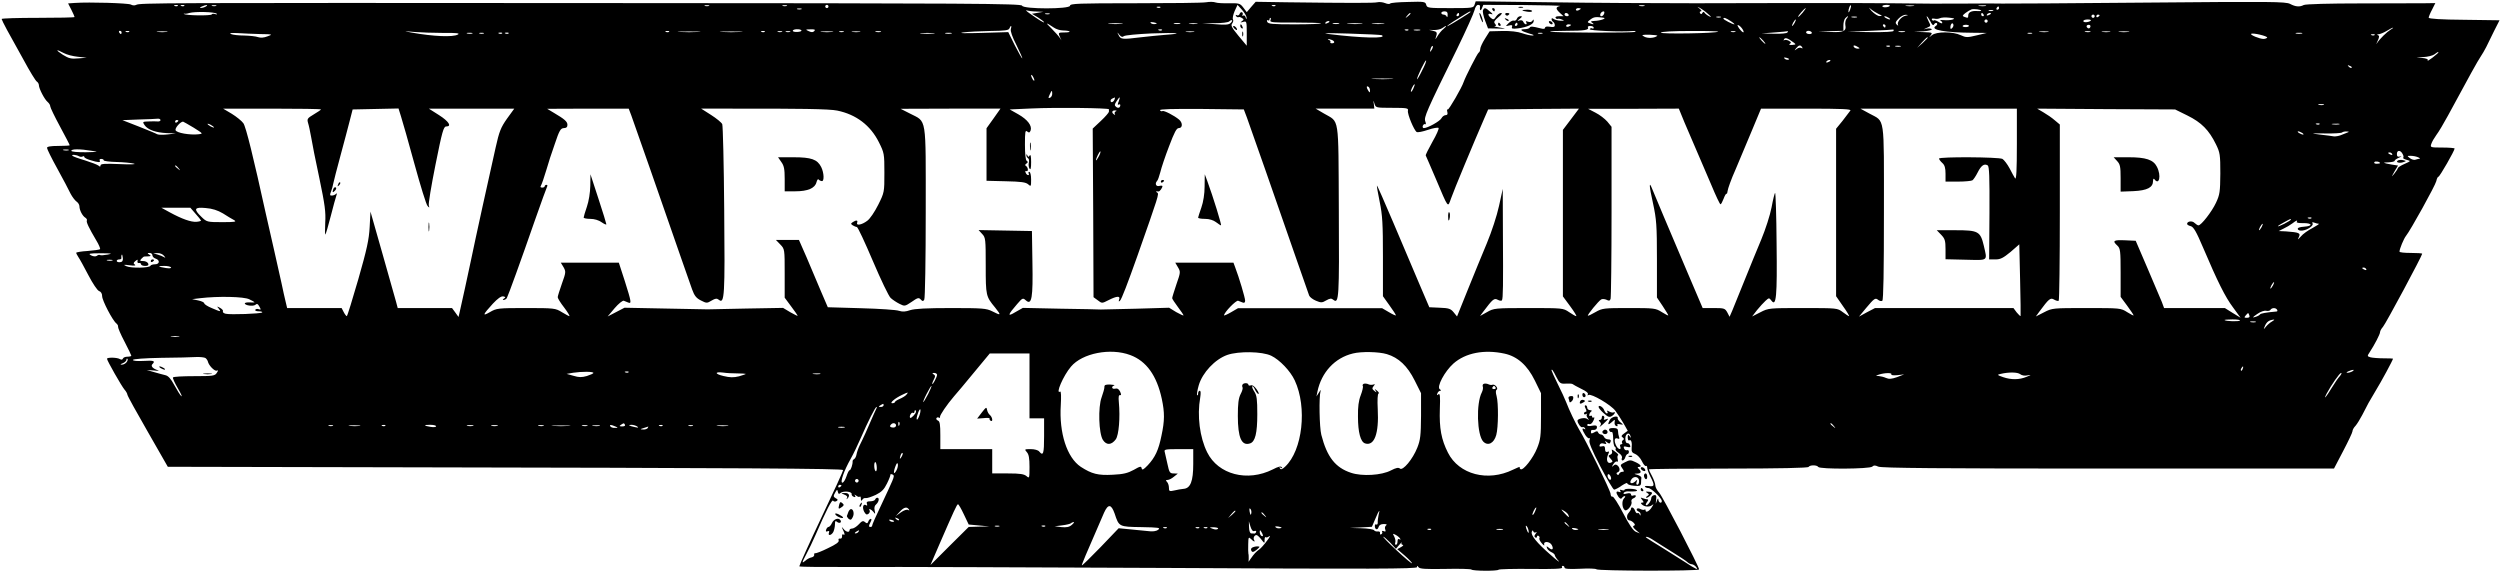 <?xml version="1.0" standalone="no"?>
<!DOCTYPE svg PUBLIC "-//W3C//DTD SVG 20010904//EN"
 "http://www.w3.org/TR/2001/REC-SVG-20010904/DTD/svg10.dtd">
<svg version="1.0" xmlns="http://www.w3.org/2000/svg"
 width="1542pt" height="353pt" viewBox="0 0 1542 353"
 preserveAspectRatio="xMidYMid meet">

<g transform="translate(0,353) scale(0.1,-0.1)"
fill="#000000" stroke="none">
<path d="M463 3512 l-43 -3 20 -39 c11 -22 20 -42 20 -45 0 -3 -101 -5 -225
-5 -124 0 -225 -3 -225 -7 0 -3 15 -34 33 -67 19 -34 65 -117 103 -186 37 -69
74 -129 81 -133 7 -4 13 -15 13 -23 0 -20 35 -88 54 -103 9 -8 16 -19 16 -27
0 -7 27 -63 60 -124 33 -61 60 -113 60 -116 0 -2 -31 -4 -70 -4 -48 0 -70 -4
-70 -12 0 -7 28 -64 63 -127 35 -64 72 -133 82 -155 11 -21 28 -43 38 -50 9
-6 17 -19 17 -29 0 -23 19 -60 37 -70 7 -5 11 -12 9 -16 -6 -9 12 -46 58 -124
16 -26 26 -51 23 -54 -4 -3 -38 -8 -77 -11 -38 -2 -70 -8 -70 -11 0 -4 6 -15
13 -26 8 -11 36 -62 62 -112 27 -52 56 -95 66 -98 12 -4 19 -16 19 -32 0 -26
65 -151 88 -168 7 -6 12 -15 10 -20 -1 -6 16 -47 40 -92 23 -44 42 -84 42 -87
0 -3 -11 -6 -24 -6 -13 0 -26 -5 -28 -12 -3 -7 -9 -8 -18 -3 -17 11 -80 12
-80 2 0 -11 90 -169 108 -190 9 -10 17 -24 18 -32 1 -8 58 -111 126 -229 l123
-215 1365 -3 c2186 -4 2800 -8 2800 -17 0 -8 -52 -121 -135 -296 -67 -141
-135 -292 -135 -298 0 -4 165 -5 368 -4 202 1 1059 -2 1905 -6 1258 -7 1537
-6 1537 5 0 10 2 10 9 0 7 -11 42 -13 164 -11 86 2 159 0 163 -4 9 -9 158 -10
167 -1 3 4 94 6 202 5 136 -2 195 1 190 8 -3 6 -1 11 4 11 6 0 11 -5 11 -11 0
-8 28 -10 95 -7 53 3 98 1 101 -3 6 -11 634 -12 634 -1 0 17 -225 450 -246
473 -13 14 -24 34 -24 45 0 10 -9 36 -20 57 -11 20 -20 39 -20 42 0 3 220 5
489 5 316 0 492 4 496 10 8 13 52 13 60 0 9 -15 318 -13 333 2 9 9 18 9 37 0
19 -9 375 -12 1418 -12 l1393 0 57 109 c31 59 57 114 57 121 0 8 8 23 19 34
10 12 28 41 41 66 35 69 41 80 83 150 34 55 107 190 107 198 0 1 -26 2 -57 2
-32 0 -68 3 -81 6 -21 6 -22 8 -7 30 31 47 65 113 65 125 0 7 8 22 18 33 17
19 242 439 242 451 0 3 -31 5 -70 5 -38 0 -70 3 -70 8 0 17 27 81 40 97 27 33
181 311 187 338 3 15 9 27 13 27 8 0 100 161 100 174 0 3 -34 6 -76 6 -74 0
-75 1 -68 22 4 13 18 37 31 55 14 18 46 72 72 120 129 239 185 340 201 363 10
14 25 41 35 60 9 19 31 64 49 100 l33 65 -218 3 c-141 1 -219 6 -219 13 0 5 9
28 21 50 l20 40 -68 -1 c-37 0 -216 -1 -397 -1 -184 0 -338 -4 -347 -10 -25
-13 -50 -11 -84 7 -27 14 -112 15 -885 8 -470 -4 -871 -7 -890 -6 -19 1 -120
1 -225 0 -225 -1 -175 -1 -465 2 -129 1 -336 2 -460 1 -124 0 -245 0 -270 0
-25 0 -238 0 -475 -1 -236 0 -638 2 -892 6 l-461 6 -7 -21 c-6 -20 -13 -21
-150 -21 -135 0 -143 1 -148 20 -5 20 -12 21 -112 18 -58 -1 -108 -5 -111 -10
-3 -4 -17 -3 -31 3 -15 6 -36 8 -48 5 -20 -5 -165 -5 -560 0 l-190 3 -28 -32
-27 -32 -21 28 c-20 26 -26 28 -88 27 -36 -1 -74 1 -84 5 -10 4 -36 5 -58 1
-23 -4 -220 -6 -440 -6 -348 0 -399 -2 -399 -15 0 -22 -288 -22 -296 0 -5 13
-307 15 -2573 16 -2776 2 -2868 1 -2891 -11 -9 -5 -23 -4 -33 2 -17 9 -257 16
-344 10z m634 -18 c-3 -3 -12 -4 -19 -1 -8 3 -5 6 6 6 11 1 17 -2 13 -5z m40
0 c-3 -3 -12 -4 -19 -1 -8 3 -5 6 6 6 11 1 17 -2 13 -5z m133 -4 c-8 -5 -22
-9 -30 -9 -10 0 -8 3 5 9 27 12 43 12 25 0z m63 3 c-7 -2 -19 -2 -25 0 -7 3
-2 5 12 5 14 0 19 -2 13 -5z m3040 0 c-7 -2 -19 -2 -25 0 -7 3 -2 5 12 5 14 0
19 -2 13 -5z m480 0 c-7 -2 -19 -2 -25 0 -7 3 -2 5 12 5 14 0 19 -2 13 -5z
m257 -3 c0 -5 -4 -10 -10 -10 -5 0 -10 5 -10 10 0 6 5 10 10 10 6 0 10 -4 10
-10z m2579 -69 c-1 -13 -2 -12 -6 2 -2 9 -9 14 -15 11 -6 -4 -8 -2 -4 4 3 6 2
13 -3 16 -5 3 -12 -1 -15 -10 -3 -8 -11 -12 -17 -8 -8 4 -9 3 -5 -5 4 -6 11
-9 15 -7 4 3 13 0 21 -5 13 -8 13 -10 0 -20 -12 -8 -10 -9 8 -4 21 6 22 4 22
-70 l0 -77 -51 61 c-41 50 -49 64 -39 76 6 8 9 19 5 25 -4 7 1 29 10 51 l18
39 29 -32 c15 -17 27 -39 27 -47z m178 73 c-3 -3 -12 -4 -19 -1 -8 3 -5 6 6 6
11 1 17 -2 13 -5z m1262 -1 c-4 -26 3 -35 11 -15 l9 22 248 -1 c136 -1 238 -4
226 -6 -29 -6 -29 -17 -1 -43 l22 -20 -28 0 c-16 0 -25 -4 -21 -10 4 -6 9 -9
13 -6 4 2 16 0 27 -5 16 -6 15 -7 -10 -7 -16 1 -36 6 -42 11 -9 6 -13 6 -13
-1 0 -6 5 -14 10 -17 6 -3 10 -13 10 -21 0 -10 -8 -13 -30 -9 -19 3 -30 1 -30
-6 0 -7 -10 -9 -27 -4 -52 13 -63 14 -68 4 -4 -5 -18 -9 -32 -9 -35 0 -21 -12
30 -27 24 -6 33 -11 21 -12 -12 -1 -41 6 -65 14 -28 10 -73 15 -122 14 l-79
-2 -29 -46 c-16 -25 -29 -54 -29 -63 0 -9 -4 -20 -10 -23 -8 -5 -81 -148 -92
-180 -11 -35 -92 -174 -98 -170 -5 3 -6 -4 -3 -15 4 -14 0 -20 -10 -20 -9 0
-21 -9 -26 -19 -10 -19 -86 -61 -109 -61 -6 0 -9 7 -6 15 4 8 10 12 15 9 5 -3
5 5 0 18 -9 25 6 60 197 448 55 113 103 220 107 238 4 18 13 32 21 32 8 0 13
-3 13 -7z m1014 0 c-7 -2 -21 -2 -30 0 -10 3 -4 5 12 5 17 0 24 -2 18 -5z
m1268 -24 c-5 -13 -10 -19 -10 -12 -1 15 10 45 15 40 3 -2 0 -15 -5 -28z m245
24 c-10 -10 -46 -11 -46 -1 0 4 12 8 27 8 14 0 23 -3 19 -7z m147 0 c-13 -2
-33 -2 -45 0 -13 2 -3 4 22 4 25 0 35 -2 23 -4z m445 0 c-10 -2 -28 -2 -40 0
-13 2 -5 4 17 4 22 1 32 -1 23 -4z m-5091 -9 c-3 -3 -12 -4 -19 -1 -8 3 -5 6
6 6 11 1 17 -2 13 -5z m3378 -40 c21 -18 23 -22 8 -15 -12 6 -25 16 -29 22 -5
8 -9 8 -14 -1 -5 -9 -9 -9 -14 -1 -4 6 -2 11 5 11 7 0 4 7 -7 16 -19 15 -19
15 1 5 11 -6 34 -22 50 -37z m1053 -1 c23 -10 24 -11 6 -12 -11 -1 -33 14 -50
31 -18 21 -21 26 -6 13 13 -11 36 -25 50 -32z m742 37 c0 -5 -5 -10 -11 -10
-5 0 -7 5 -4 10 3 6 8 10 11 10 2 0 4 -4 4 -10z m-7387 -7 c-7 -2 -19 -2 -25
0 -7 3 -2 5 12 5 14 0 19 -2 13 -5z m4807 3 c0 -2 -7 -6 -15 -10 -8 -3 -15 -1
-15 4 0 6 7 10 15 10 8 0 15 -2 15 -4z m1368 -25 c-13 -15 -25 -27 -27 -25 -4
4 39 54 47 54 2 0 -7 -13 -20 -29z m1102 13 c0 -3 -13 -3 -28 -2 -33 2 -52 -8
-52 -28 0 -16 -2 -16 -24 -8 -14 5 -12 9 7 24 12 9 29 19 37 22 15 5 60 -1 60
-8z m-5827 -5 l42 -2 -35 -6 -35 -6 38 -23 c20 -13 37 -26 37 -29 0 -6 -31 13
-90 55 -19 13 -27 22 -17 18 10 -3 37 -7 60 -7z m5900 4 c-7 -2 -19 -2 -25 0
-7 3 -2 5 12 5 14 0 19 -2 13 -5z m-10956 -18 c4 -4 0 -5 -9 -2 -10 3 -20 3
-22 -2 -6 -9 -164 -7 -171 3 -3 3 -2 4 1 2 3 -2 17 -1 32 4 35 10 159 7 169
-5z m7592 -7 c0 -13 -3 -17 -6 -10 -2 6 -11 12 -19 12 -8 0 -14 5 -14 10 0 6
9 10 20 10 14 0 20 -6 19 -22z m141 18 c0 -3 -109 -71 -135 -84 -29 -15 12 16
67 49 64 40 68 42 68 35z m824 -11 c-6 -16 -24 -21 -24 -7 0 11 11 22 21 22 5
0 6 -7 3 -15z m-3421 -2 c-7 -2 -19 -2 -25 0 -7 3 -2 5 12 5 14 0 19 -2 13 -5z
m2227 3 c0 -2 -8 -10 -17 -17 -16 -13 -17 -12 -4 4 13 16 21 21 21 13z m300
-6 c0 -5 -5 -10 -11 -10 -5 0 -7 5 -4 10 3 6 8 10 11 10 2 0 4 -4 4 -10z m675
0 c3 -5 -1 -10 -9 -10 -9 0 -16 5 -16 10 0 6 4 10 9 10 6 0 13 -4 16 -10z
m2560 0 c3 -5 1 -10 -4 -10 -6 0 -11 5 -11 10 0 6 2 10 4 10 3 0 8 -4 11 -10z
m45 6 c0 -2 -7 -7 -16 -10 -8 -3 -12 -2 -9 4 6 10 25 14 25 6z m-527 -13 c-26
-5 -55 -41 -46 -57 3 -6 0 -5 -7 1 -11 11 -10 17 10 38 13 14 33 24 44 24 19
-2 19 -2 -1 -6z m1167 -3 c0 -5 -4 -10 -10 -10 -5 0 -10 5 -10 10 0 6 5 10 10
10 6 0 10 -4 10 -10z m30 6 c0 -3 -4 -8 -10 -11 -5 -3 -10 -1 -10 4 0 6 5 11
10 11 6 0 10 -2 10 -4z m-3060 -15 c24 -4 -20 -19 -55 -20 -23 -1 -27 -4 -15
-11 17 -11 9 -13 -15 -3 -16 5 -15 8 5 23 21 16 32 17 80 11z m723 2 c-7 -2
-19 -2 -25 0 -7 3 -2 5 12 5 14 0 19 -2 13 -5z m777 -8 c-7 -8 -10 -26 -8 -40
8 -37 -12 -46 -94 -42 l-73 3 78 2 77 2 0 33 c0 18 5 38 12 45 17 17 23 15 8
-3z m63 8 c-7 -2 -21 -2 -30 0 -10 3 -4 5 12 5 17 0 24 -2 18 -5z m197 -3 c8
-5 11 -10 5 -10 -5 0 -17 5 -25 10 -8 5 -10 10 -5 10 6 0 17 -5 25 -10z m256
-21 c12 -24 18 -29 24 -18 5 7 12 10 17 6 4 -5 1 -12 -7 -17 -39 -24 56 -41
230 -42 l85 -1 -63 -15 c-57 -14 -66 -14 -98 1 -48 23 -151 23 -178 0 -20 -17
-20 -17 -7 0 12 16 9 17 -45 19 l-59 2 58 3 c32 2 55 8 52 13 -3 4 -15 6 -28
4 l-22 -5 23 11 c22 9 22 11 7 40 -8 16 -13 30 -11 30 3 0 13 -14 22 -31z
m139 11 c-11 -4 -36 -6 -55 -4 -19 2 -29 1 -22 -2 6 -3 12 -10 12 -15 0 -5
-10 -3 -23 6 -13 8 -26 13 -29 9 -3 -3 -9 -1 -12 5 -4 6 2 8 15 6 12 -3 28 -1
35 3 8 4 33 6 56 3 32 -3 38 -6 23 -11z m-4209 -5 c-5 -13 16 -15 150 -14 86
0 159 -2 162 -5 3 -3 -69 -6 -160 -6 -141 0 -167 2 -172 16 -3 8 -2 12 4 9 6
-3 10 -1 10 4 0 6 3 11 6 11 3 0 4 -7 0 -15z m2839 -5 c17 -11 26 -20 22 -20
-11 0 -67 29 -67 35 0 10 16 4 45 -15z m-3086 -13 c-10 -10 -35 -11 -94 -6
l-80 6 78 0 c45 0 83 5 89 11 7 7 14 9 17 7 3 -3 -2 -11 -10 -18z m3481 3 c-6
-11 -13 -20 -16 -20 -2 0 0 9 6 20 6 11 13 20 16 20 2 0 0 -9 -6 -20z m1190
10 c0 -5 -4 -10 -10 -10 -5 0 -10 5 -10 10 0 6 5 10 10 10 6 0 10 -4 10 -10z
m636 3 c-11 -11 -46 -14 -46 -3 0 6 12 10 27 10 14 0 23 -3 19 -7z m-5770 -21
c-10 -2 -22 0 -28 6 -6 6 0 7 19 4 21 -5 23 -7 9 -10z m1074 14 c0 -2 -7 -7
-16 -10 -8 -3 -12 -2 -9 4 6 10 25 14 25 6z m-1700 -36 c14 -10 40 -18 59 -18
46 -1 53 -12 8 -12 -41 0 -42 -1 -27 -33 10 -21 10 -21 -2 -2 -7 11 -31 38
-53 60 -39 38 -36 39 15 5z m418 23 c-21 -2 -55 -2 -75 0 -21 2 -4 4 37 4 41
0 58 -2 38 -4z m360 0 c-10 -2 -26 -2 -35 0 -10 3 -2 5 17 5 19 0 27 -2 18 -5z
m105 0 c-13 -2 -33 -2 -45 0 -13 2 -3 4 22 4 25 0 35 -2 23 -4z m875 0 c-10
-2 -26 -2 -35 0 -10 3 -2 5 17 5 19 0 27 -2 18 -5z m140 0 c-21 -2 -57 -2 -80
0 -24 2 -7 4 37 4 44 0 63 -2 43 -4z m135 0 c-18 -2 -48 -2 -65 0 -18 2 -4 4
32 4 36 0 50 -2 33 -4z m3508 -26 c-8 -8 -11 -7 -11 4 0 20 13 34 18 19 3 -7
-1 -17 -7 -23z m-2351 19 c0 -2 -7 -6 -15 -10 -8 -3 -15 -1 -15 4 0 6 7 10 15
10 8 0 15 -2 15 -4z m1058 -26 c17 -29 0 -24 -21 5 -11 16 -13 23 -5 20 8 -3
19 -14 26 -25z m882 20 c0 -5 -2 -10 -4 -10 -3 0 -8 5 -11 10 -3 6 -1 10 4 10
6 0 11 -4 11 -10z m514 -1 c-2 -4 -13 -7 -24 -6 -10 1 -17 4 -14 8 2 4 13 7
24 6 10 -1 17 -4 14 -8z m749 -6 c-3 -7 -9 -10 -14 -7 -14 8 -11 21 5 21 8 0
12 -6 9 -14z m-6658 -12 c-4 -13 9 -49 35 -100 22 -45 38 -81 35 -81 -3 0 -23
37 -46 81 l-40 81 -167 -5 c-101 -3 -145 -2 -112 3 30 4 106 8 168 9 90 1 114
4 118 16 9 22 16 18 9 -4z m2669 1 c-12 -9 -29 -30 -39 -47 -9 -16 -13 -21
-10 -10 12 36 10 39 -20 46 -28 6 -27 6 6 4 19 -1 44 4 54 11 27 20 34 17 9
-4z m926 7 c0 -5 -4 -8 -9 -4 -5 3 -12 1 -16 -5 -5 -9 202 -18 269 -11 11 1
17 -2 13 -5 -8 -8 -518 -6 -526 1 -2 3 43 5 102 5 108 0 141 5 131 21 -3 5 4
9 15 9 12 0 21 -5 21 -11z m4915 -12 c-24 -15 -66 -56 -83 -82 -7 -11 -6 -6 3
12 11 24 12 33 2 36 -7 3 -5 6 5 6 10 1 32 10 50 21 18 11 35 20 38 19 3 0 -4
-6 -15 -12z m-9802 -4 c3 -5 -8 -9 -24 -10 -16 -1 -29 2 -29 7 0 12 47 13 53
3z m79 -5 c-8 -8 -17 -8 -34 0 -22 10 -21 11 12 11 26 1 31 -2 22 -11z m2145
6 c-3 -3 -12 -4 -19 -1 -8 3 -5 6 6 6 11 1 17 -2 13 -5z m1520 0 c-3 -3 -12
-4 -19 -1 -8 3 -5 6 6 6 11 1 17 -2 13 -5z m71 -1 c-10 -2 -26 -2 -35 0 -10 3
-2 5 17 5 19 0 27 -2 18 -5z m2922 -3 c0 -6 -53 -9 -142 -8 l-143 2 140 6 c77
3 141 7 143 8 1 1 2 -2 2 -8z m-10930 -10 c0 -5 -2 -10 -4 -10 -3 0 -8 5 -11
10 -3 6 -1 10 4 10 6 0 11 -4 11 -10z m47 4 c-3 -3 -12 -4 -19 -1 -8 3 -5 6 6
6 11 1 17 -2 13 -5z m231 -1 c-16 -2 -40 -2 -55 0 -16 2 -3 4 27 4 30 0 43 -2
28 -4z m1706 -6 c83 1 105 -2 90 -10 -30 -17 -151 -12 -284 12 -55 10 -54 10
15 4 39 -3 119 -6 179 -6z m1393 7 c-3 -3 -12 -4 -19 -1 -8 3 -5 6 6 6 11 1
17 -2 13 -5z m181 -1 c-32 -2 -84 -2 -115 0 -32 2 -6 3 57 3 63 0 89 -1 58 -3z
m260 0 c-32 -2 -84 -2 -115 0 -32 2 -6 3 57 3 63 0 89 -1 58 -3z m149 1 c-3
-3 -12 -4 -19 -1 -8 3 -5 6 6 6 11 1 17 -2 13 -5z m106 -1 c-7 -2 -19 -2 -25
0 -7 3 -2 5 12 5 14 0 19 -2 13 -5z m50 0 c-7 -2 -19 -2 -25 0 -7 3 -2 5 12 5
14 0 19 -2 13 -5z m260 0 c-18 -2 -48 -2 -65 0 -18 2 -4 4 32 4 36 0 50 -2 33
-4z m70 0 c-7 -2 -19 -2 -25 0 -7 3 -2 5 12 5 14 0 19 -2 13 -5z m100 0 c-13
-2 -33 -2 -45 0 -13 2 -3 4 22 4 25 0 35 -2 23 -4z m130 0 c-7 -2 -21 -2 -30
0 -10 3 -4 5 12 5 17 0 24 -2 18 -5z m1930 0 c-13 -2 -33 -2 -45 0 -13 2 -3 4
22 4 25 0 35 -2 23 -4z m3235 2 c-10 -11 -360 -16 -354 -6 4 6 76 10 183 10
97 1 174 -2 171 -4z m105 -2 c-7 -2 -19 -2 -25 0 -7 3 -2 5 12 5 14 0 19 -2
13 -5z m322 -3 c-3 -6 -40 -9 -83 -8 l-77 2 80 6 c44 3 81 7 83 8 2 1 0 -2 -3
-8z m150 0 c3 -5 -3 -10 -14 -10 -12 0 -21 5 -21 10 0 6 6 10 14 10 8 0 18 -4
21 -10z m573 3 c-10 -2 -26 -2 -35 0 -10 3 -2 5 17 5 19 0 27 -2 18 -5z m885
0 c-13 -2 -35 -2 -50 0 -16 2 -5 4 22 4 28 0 40 -2 28 -4z m260 0 c-7 -2 -21
-2 -30 0 -10 3 -4 5 12 5 17 0 24 -2 18 -5z m120 0 c-13 -2 -33 -2 -45 0 -13
2 -3 4 22 4 25 0 35 -2 23 -4z m115 0 c-16 -2 -40 -2 -55 0 -16 2 -3 4 27 4
30 0 43 -2 28 -4z m-11523 -13 c78 -1 79 -2 45 -14 -22 -9 -43 -10 -58 -5 -13
5 -51 9 -85 10 -34 0 -71 4 -82 9 -13 6 0 8 40 6 33 -2 96 -5 140 -6z m1308 3
c-7 -2 -21 -2 -30 0 -10 3 -4 5 12 5 17 0 24 -2 18 -5z m70 0 c-7 -2 -19 -2
-25 0 -7 3 -2 5 12 5 14 0 19 -2 13 -5z m114 1 c-3 -3 -12 -4 -19 -1 -8 3 -5
6 6 6 11 1 17 -2 13 -5z m40 0 c-3 -3 -12 -4 -19 -1 -8 3 -5 6 6 6 11 1 17 -2
13 -5z m2621 -1 c-21 -2 -55 -2 -75 0 -21 2 -4 4 37 4 41 0 58 -2 38 -4z m110
0 c-10 -2 -26 -2 -35 0 -10 3 -2 5 17 5 19 0 27 -2 18 -5z m1064 -16 c7 6 85
13 172 17 160 6 209 0 80 -9 -38 -3 -105 -10 -149 -15 -113 -14 -123 -13 -135
13 -11 21 -10 21 4 3 11 -14 19 -16 28 -9z m1591 6 c37 -22 -126 -18 -326 7
-51 6 -15 7 123 3 107 -3 199 -8 203 -10z m990 10 c-7 -2 -19 -2 -25 0 -7 3
-2 5 12 5 14 0 19 -2 13 -5z m3020 0 c-7 -2 -19 -2 -25 0 -7 3 -2 5 12 5 14 0
19 -2 13 -5z m1451 -25 c-3 -4 -13 -8 -23 -8 -24 0 -83 25 -76 31 8 9 104 -14
99 -23z m214 25 c-10 -2 -26 -2 -35 0 -10 3 -2 5 17 5 19 0 27 -2 18 -5z
m-3976 -14 c-16 -14 -58 -17 -80 -5 -20 11 -17 12 32 12 30 -1 52 -4 48 -7z
m4425 5 c-3 -3 -12 -4 -19 -1 -8 3 -5 6 6 6 11 1 17 -2 13 -5z m-3772 -34 c10
-11 16 -20 13 -20 -3 0 -13 9 -23 20 -10 11 -16 20 -13 20 3 0 13 -9 23 -20z
m188 -12 c16 -12 15 -13 -9 -15 -17 -1 -22 2 -14 7 10 6 8 10 -7 19 -11 5 -24
7 -28 3 -5 -4 -5 -1 -1 6 7 12 22 8 59 -20z m827 29 c0 -2 -15 -16 -32 -33
l-33 -29 29 33 c28 30 36 37 36 29z m-3676 -13 c20 -8 21 -21 1 -21 -8 0 -12
4 -9 8 2 4 -2 10 -8 12 -7 3 -10 6 -6 6 3 1 13 -2 22 -5z m617 -61 c-12 -20
-14 -14 -5 12 4 9 9 14 11 11 3 -2 0 -13 -6 -23z m2285 15 c4 -7 3 -8 -5 -4
-6 4 -20 2 -29 -6 -15 -12 -16 -11 -3 5 16 20 27 22 37 5z m344 2 c13 -8 13
-10 -2 -10 -9 0 -20 5 -23 10 -8 13 5 13 25 0z m197 4 c-3 -3 -12 -4 -19 -1
-8 3 -5 6 6 6 11 1 17 -2 13 -5z m66 -1 c-7 -2 -21 -2 -30 0 -10 3 -4 5 12 5
17 0 24 -2 18 -5z m-11330 -40 c18 -10 57 -20 87 -23 l55 -6 -52 -4 c-43 -4
-58 -1 -95 22 -48 31 -45 38 5 11z m14647 3 c0 -2 -17 -16 -37 -32 -20 -15
-33 -23 -29 -16 4 7 -8 12 -36 15 -43 4 -43 4 8 5 27 1 59 9 70 17 20 15 24
17 24 11z m-4009 -44 c-7 -2 -18 1 -23 6 -8 8 -4 9 13 5 13 -4 18 -8 10 -11z
m-2260 -68 c-16 -33 -30 -56 -31 -53 -1 13 51 121 56 116 3 -3 -8 -31 -25 -63z
m2519 62 c0 -2 -7 -7 -16 -10 -8 -3 -12 -2 -9 4 6 10 25 14 25 6z m3215 -44
c-3 -3 -11 0 -18 7 -9 10 -8 11 6 5 10 -3 15 -9 12 -12z m-8125 -77 c0 -5 -5
-3 -10 5 -5 8 -10 20 -10 25 0 6 5 3 10 -5 5 -8 10 -19 10 -25z m2203 8 c-29
-2 -78 -2 -110 0 -32 2 -8 3 52 3 61 0 87 -1 58 -3z m135 -58 c-6 -14 -13 -23
-15 -21 -5 5 15 46 22 46 3 0 -1 -11 -7 -25z m-268 -13 c0 -15 -2 -15 -10 -2
-13 20 -13 33 0 25 6 -3 10 -14 10 -23z m-1960 -21 c0 -10 -6 -21 -14 -24 -11
-4 -11 -1 -2 19 13 29 16 30 16 5z m384 -36 c-7 -16 -24 -21 -24 -6 0 8 7 13
27 20 1 1 0 -6 -3 -14z m26 -11 c-7 -16 -7 -23 0 -19 6 3 10 2 10 -3 0 -16
-13 -22 -26 -11 -11 9 -10 15 3 35 20 31 25 31 13 -2z m1687 -39 c92 0 101 -2
97 -18 -4 -21 38 -121 54 -131 6 -4 37 2 69 13 32 11 61 16 66 12 4 -4 -13
-43 -38 -86 -24 -43 -43 -81 -41 -84 2 -3 29 -67 61 -141 81 -191 74 -182 95
-124 15 45 144 354 205 494 l24 55 280 3 280 2 -49 -65 -50 -66 0 -513 0 -514
45 -61 c25 -34 42 -61 37 -61 -4 0 -24 11 -44 25 -37 25 -39 25 -250 25 -208
0 -214 -1 -256 -25 l-43 -24 20 27 c58 77 67 85 89 73 11 -6 23 -8 26 -3 7 11
8 92 6 407 l-1 280 -23 -105 c-13 -60 -45 -158 -75 -230 -29 -69 -82 -199
-118 -288 l-66 -164 -21 26 c-18 22 -30 26 -85 28 l-65 3 -62 145 c-34 80
-106 249 -160 377 -54 128 -100 231 -101 229 -2 -2 6 -47 17 -101 17 -82 20
-136 20 -339 l0 -243 40 -56 c22 -30 40 -58 40 -62 0 -3 -19 5 -42 19 l-43 25
-445 0 -444 0 -43 -25 c-24 -14 -43 -22 -43 -19 0 18 75 95 87 90 7 -3 20 -8
28 -11 10 -4 15 0 15 12 0 17 -37 142 -62 207 l-10 27 -180 0 -179 0 17 -29
c16 -27 16 -31 -10 -105 -14 -42 -26 -80 -26 -85 0 -4 16 -29 35 -54 19 -25
35 -49 35 -52 0 -3 -20 6 -45 20 l-44 27 -203 -6 c-112 -3 -210 -5 -218 -5 -8
1 -120 3 -248 5 l-233 5 -46 -26 c-51 -31 -49 -19 11 50 33 38 35 39 54 22 36
-32 44 17 40 234 l-3 194 -164 3 -165 3 22 -24 c21 -22 22 -32 22 -196 0 -185
1 -189 58 -258 39 -49 37 -51 -18 -23 -36 18 -59 20 -253 20 -154 0 -225 -4
-253 -13 -29 -10 -47 -11 -69 -4 -16 6 -122 13 -235 16 l-204 6 -43 100 c-23
55 -63 148 -88 208 l-47 107 -71 0 -71 0 27 -28 c27 -28 27 -29 27 -178 l0
-150 40 -54 c22 -29 40 -55 40 -58 0 -2 -20 8 -45 22 l-45 27 -227 -4 c-126
-3 -232 -5 -238 -5 -5 0 -123 2 -261 5 l-252 5 -52 -27 -52 -27 43 51 c24 28
50 49 57 46 6 -3 19 -8 27 -11 22 -9 19 5 -21 132 l-37 114 -179 0 -179 0 17
-28 c15 -27 15 -32 -10 -101 -14 -40 -26 -78 -26 -84 0 -7 18 -36 40 -64 22
-29 36 -53 32 -53 -4 0 -25 12 -47 25 -39 24 -46 25 -220 25 -173 0 -182 -1
-223 -25 -49 -28 -45 -17 18 52 30 32 51 47 64 45 15 -3 16 -6 5 -13 -9 -6
-10 -9 -2 -9 6 0 15 5 19 11 8 14 88 234 174 482 38 108 72 202 75 207 3 6 1
10 -4 10 -6 0 -11 -4 -11 -8 0 -5 -7 -9 -15 -9 -8 0 -13 3 -11 6 9 18 21 53
37 106 9 33 32 104 51 157 28 84 36 97 56 98 15 0 22 6 22 20 0 20 -17 35 -85
75 l-40 24 252 1 251 0 16 -42 c9 -24 61 -173 117 -333 182 -524 240 -689 258
-740 14 -39 26 -54 54 -68 35 -18 38 -18 66 -1 24 14 32 15 45 5 35 -29 38 25
33 554 -2 281 -8 518 -12 529 -4 10 -36 36 -69 57 l-61 39 155 0 c452 1 637
-2 684 -12 117 -24 205 -91 257 -195 33 -66 34 -71 34 -188 0 -120 0 -122 -38
-198 -22 -44 -51 -87 -68 -99 -33 -25 -70 -32 -62 -11 6 15 -6 17 -27 3 -13
-9 -13 -11 0 -20 8 -5 20 -10 25 -10 6 0 50 -95 99 -210 49 -115 98 -218 110
-228 12 -11 36 -27 54 -36 32 -16 33 -16 75 12 37 26 44 28 56 15 11 -12 15
-13 22 -1 5 7 9 250 9 539 0 604 8 554 -98 609 l-57 29 308 1 308 0 -43 -61
-43 -60 0 -162 0 -162 120 -3 c93 -2 123 -6 137 -19 17 -15 18 -14 18 30 0 27
-5 47 -11 47 -5 0 -7 -4 -4 -10 3 -5 2 -10 -3 -10 -6 0 -13 7 -16 16 -3 8 -2
12 4 9 6 -3 10 1 10 9 0 8 -5 18 -11 22 -8 4 -7 9 2 15 10 7 11 11 2 17 -7 4
-11 41 -11 100 0 79 2 91 14 81 11 -9 15 -8 21 6 10 29 -18 67 -76 100 l-53
30 134 6 c152 7 478 3 478 -5 0 -3 0 -10 0 -15 0 -5 -22 -31 -50 -57 l-50 -47
3 -520 2 -520 26 -19 c26 -20 26 -20 67 1 51 26 74 27 65 4 -4 -13 -3 -15 5
-8 10 9 47 106 107 275 132 375 135 384 123 392 -12 7 -9 9 8 7 7 -1 24 22 24
33 0 3 -9 4 -20 1 -20 -5 -28 15 -13 31 5 4 13 29 20 54 6 26 30 98 54 160 33
87 46 112 60 112 24 0 25 32 2 52 -31 26 -94 58 -103 53 -5 -3 -11 -1 -15 5
-4 7 77 9 255 8 l262 -3 19 -50 c21 -58 185 -525 299 -855 43 -124 81 -233 85
-243 4 -10 23 -24 42 -32 31 -13 38 -13 63 2 23 13 32 14 44 4 35 -29 37 13
34 553 -3 594 5 539 -92 596 l-51 30 181 0 181 0 -3 28 c-4 26 -3 26 4 2 8
-25 10 -25 109 -25z m5746 18 c-7 -2 -21 -2 -30 0 -10 3 -4 5 12 5 17 0 24 -2
18 -5z m-12353 -28 c0 -2 -20 -16 -44 -30 -40 -24 -43 -28 -36 -53 5 -15 13
-54 19 -87 5 -33 28 -148 51 -255 34 -163 40 -208 36 -273 -2 -44 -2 -76 1
-73 3 3 18 54 33 113 15 59 31 117 35 128 4 11 3 16 -2 10 -4 -5 -16 -11 -25
-11 -14 -1 -15 3 -6 25 5 14 12 37 14 51 3 14 22 90 44 170 22 80 47 177 57
215 l18 70 142 3 141 3 15 -48 c9 -27 46 -158 83 -293 37 -135 73 -252 81
-260 12 -13 13 -13 8 2 -4 9 15 122 41 252 41 205 50 236 66 236 36 0 17 31
-44 70 l-63 40 263 0 264 0 -45 -62 c-38 -54 -48 -79 -70 -178 -33 -145 -131
-591 -151 -690 -16 -76 -61 -284 -72 -330 l-6 -25 -20 28 -20 27 -167 0 -168
0 -10 38 c-6 20 -44 154 -84 297 l-74 260 -5 -95 c-4 -77 -17 -137 -70 -322
-36 -125 -68 -228 -71 -228 -3 0 -12 11 -19 25 l-13 25 -168 0 -168 0 -9 38
c-5 20 -17 73 -26 117 -10 44 -30 136 -46 205 -16 69 -38 168 -50 220 -77 350
-123 538 -139 560 -10 14 -42 40 -71 58 l-54 32 302 0 c166 0 302 -2 302 -5z
m8409 -78 c19 -45 53 -125 76 -177 23 -52 63 -148 91 -212 27 -65 52 -118 56
-118 4 0 12 16 19 34 7 19 15 33 18 31 3 -2 6 7 7 18 1 12 22 72 49 132 26 61
72 170 102 243 l55 132 280 0 c223 0 279 -3 271 -12 -5 -7 -27 -35 -48 -63
l-40 -49 0 -517 0 -516 43 -62 c24 -33 40 -61 37 -61 -3 0 -21 11 -39 25 -33
25 -34 25 -245 25 -208 0 -213 0 -263 -26 l-51 -26 30 39 c17 21 41 47 53 58
21 19 22 19 36 1 30 -41 36 25 32 351 -1 172 -6 313 -9 313 -3 0 -13 -40 -22
-89 -9 -48 -38 -137 -63 -197 -25 -60 -72 -174 -104 -254 -32 -80 -66 -163
-75 -185 l-17 -39 -14 27 c-14 25 -19 27 -83 27 l-69 0 -93 218 c-111 261
-207 488 -220 521 -19 48 -17 13 7 -94 21 -98 24 -135 24 -345 l0 -235 35 -52
c19 -29 35 -55 35 -58 0 -3 -18 6 -40 20 -38 24 -46 25 -202 25 -156 0 -165
-1 -207 -25 -24 -14 -45 -24 -47 -22 -5 4 66 91 82 100 7 4 22 3 33 -2 15 -8
20 -7 25 5 3 9 6 251 6 539 l0 523 -26 32 c-15 17 -47 42 -73 55 l-46 24 280
0 280 1 34 -83z m2051 -139 c0 -156 -3 -218 -11 -208 -5 8 -21 36 -34 62 -14
26 -34 52 -44 58 -24 12 -391 14 -391 2 0 -5 9 -17 20 -27 15 -13 20 -31 20
-67 l0 -48 78 0 c42 0 82 4 88 8 6 4 21 26 32 48 22 44 41 57 62 44 10 -6 12
-69 11 -294 l-2 -286 39 0 c31 0 48 9 93 46 l54 47 5 -219 c3 -120 4 -221 3
-223 -2 -2 -12 8 -24 22 l-20 27 -427 0 -427 0 -50 -26 -49 -27 43 52 c52 62
58 66 76 51 8 -6 19 -9 25 -5 7 4 10 181 10 544 0 612 8 557 -90 611 l-55 30
483 0 482 0 0 -222z m1053 179 c85 -42 132 -89 175 -177 25 -51 27 -64 27
-180 -1 -113 -3 -130 -27 -181 -25 -54 -91 -139 -108 -139 -5 0 -15 7 -24 15
-14 15 -46 11 -46 -6 0 -5 10 -11 23 -14 17 -5 34 -34 76 -133 89 -209 136
-304 185 -369 l46 -63 -49 30 -48 30 -187 0 -188 0 -14 38 c-8 20 -48 114 -88
207 l-73 170 -66 3 c-71 3 -80 -3 -47 -33 18 -17 20 -31 20 -167 l0 -149 40
-54 c22 -30 40 -57 40 -60 0 -3 -18 6 -40 20 -39 25 -43 25 -250 25 -207 0
-212 0 -262 -26 l-51 -26 21 29 c60 81 69 89 92 75 12 -7 25 -10 28 -7 4 4 7
250 7 547 l0 540 -31 26 c-17 15 -49 37 -70 49 l-39 23 426 -3 425 -2 77 -38z
m-6611 26 c-6 -2 -9 -10 -6 -15 4 -7 2 -8 -4 -4 -18 11 -14 26 6 25 10 0 12
-3 4 -6z m-5892 -54 c0 -5 -8 -9 -17 -8 -10 1 -35 1 -57 0 -37 -1 -38 -2 -24
-23 19 -28 69 -46 138 -49 l55 -2 -50 -6 c-27 -3 -57 -3 -65 1 -8 5 -60 26
-115 48 l-100 39 100 4 c55 1 108 4 118 5 9 1 17 -3 17 -9z m110 -3 c0 -3 -4
-8 -10 -11 -5 -3 -10 -1 -10 4 0 6 5 11 10 11 6 0 10 -2 10 -4z m94 -43 c59
-37 60 -38 31 -41 -53 -6 -136 8 -142 25 -5 13 29 52 46 53 2 0 31 -17 65 -37z
m126 1 c0 -2 -9 0 -20 6 -11 6 -20 13 -20 16 0 2 9 0 20 -6 11 -6 20 -13 20
-16z m12987 20 c-3 -3 -12 -4 -19 -1 -8 3 -5 6 6 6 11 1 17 -2 13 -5z m121 -1
c-10 -2 -28 -2 -40 0 -13 2 -5 4 17 4 22 1 32 -1 23 -4z m-228 -53 c8 -5 11
-10 5 -10 -5 0 -17 5 -25 10 -8 5 -10 10 -5 10 6 0 17 -5 25 -10z m280 3 c-8
-3 -26 -10 -40 -16 -14 -6 -34 -9 -45 -8 -11 2 -49 7 -85 11 -62 8 -61 8 32 7
53 -1 100 2 104 6 4 4 17 7 28 6 15 0 17 -2 6 -6z m-14057 -110 c-7 -2 -21 -2
-30 0 -10 3 -4 5 12 5 17 0 24 -2 18 -5z m142 -3 c46 -7 43 -7 -37 -9 -53 0
-88 3 -88 9 0 12 53 12 125 0z m6211 -37 c-8 -15 -15 -25 -16 -21 0 12 23 58
27 54 3 -2 -2 -17 -11 -33z m8043 18 c6 -10 8 -21 4 -24 -3 -3 7 -9 22 -13 26
-7 26 -7 -14 -25 -23 -10 -41 -22 -41 -26 0 -4 -10 -19 -21 -33 -20 -24 -20
-24 0 12 l22 37 -38 6 c-57 10 -62 13 -20 14 20 1 37 5 37 9 0 5 12 13 28 20
15 6 18 9 7 7 -16 -4 -21 0 -21 15 0 25 22 26 35 1z m-64 -1 c3 -6 -1 -7 -9
-4 -18 7 -21 14 -7 14 6 0 13 -4 16 -10z m-14267 -14 c6 -4 17 -4 22 -1 6 3
10 2 10 -3 0 -5 17 -14 39 -20 47 -15 64 -15 56 -2 -3 6 1 10 9 10 9 0 16 -4
16 -9 0 -4 35 -9 79 -10 43 -1 91 -6 107 -10 17 -5 -21 -6 -88 -3 -91 4 -118
2 -118 -8 0 -9 -3 -10 -13 -1 -8 6 -45 20 -83 32 -38 11 -73 24 -77 28 -10 10
24 7 41 -3z m14427 -6 c11 -5 15 -9 8 -9 -6 -1 -17 -3 -25 -6 -7 -3 -22 1 -33
9 -19 15 -19 15 5 15 14 0 34 -4 45 -9z m-235 -36 c0 -2 -9 -4 -21 -4 -11 0
-18 4 -14 10 5 8 35 3 35 -6z m-13579 -31 c13 -16 12 -17 -3 -4 -10 7 -18 15
-18 17 0 8 8 3 21 -13z m105 -281 c18 -20 33 -39 34 -42 0 -3 -13 -7 -29 -8
-33 -2 -88 17 -165 59 l-51 28 90 0 89 0 32 -37z m169 2 c25 -16 56 -35 68
-41 19 -11 8 -13 -73 -13 -92 0 -95 1 -127 32 -51 49 -45 62 26 55 40 -3 74
-14 106 -33z m12882 -30 c-3 -3 -12 -4 -19 -1 -8 3 -5 6 6 6 11 1 17 -2 13 -5z
m-127 -9 c0 -2 -18 -14 -40 -25 -22 -11 -40 -18 -40 -15 0 2 17 13 38 24 42
23 42 23 42 16z m36 -14 c-3 -4 15 -8 39 -7 57 1 64 -18 7 -22 -28 -2 -42 -7
-39 -15 2 -7 15 -11 28 -9 33 4 71 31 63 44 -5 8 -1 9 10 5 10 -4 22 -7 28 -7
6 0 -11 -11 -38 -26 -27 -14 -60 -37 -72 -52 -20 -22 -22 -23 -13 -5 13 26 2
30 -79 36 l-45 2 30 15 c17 8 41 22 54 32 26 20 35 23 27 9z m-216 -31 c-6
-11 -13 -20 -16 -20 -2 0 0 9 6 20 6 11 13 20 16 20 2 0 0 -9 -6 -20z m-13285
-170 c-22 -4 -44 -6 -48 -3 -4 3 -13 1 -20 -5 -8 -5 -21 -4 -35 3 -20 11 -12
13 60 13 67 0 75 -2 43 -8z m275 -4 c0 -8 9 -18 20 -21 28 -9 25 -35 -4 -35
-13 0 -26 -4 -28 -9 -5 -14 -119 -16 -148 -3 -22 10 -19 11 20 6 29 -4 40 -2
32 4 -10 7 -10 11 3 22 14 11 16 11 13 -1 -2 -8 3 -13 10 -11 6 1 12 -2 12 -8
0 -5 11 -10 25 -10 18 0 23 4 19 15 -4 8 -17 15 -30 15 -21 0 -23 2 -12 14 7
8 15 14 18 14 3 0 14 0 25 1 17 1 18 3 5 11 -13 8 -12 10 3 10 9 0 17 -6 17
-14z m71 -3 c11 -13 11 -15 1 -9 -8 5 -26 12 -40 16 l-27 8 26 1 c15 1 33 -7
40 -16z m-253 -16 c1 -16 -4 -23 -18 -24 -11 -1 -20 2 -20 8 0 5 7 9 15 9 8 0
14 3 14 8 -2 10 0 22 4 22 1 0 3 -10 5 -23z m-65 -14 c-7 -2 -21 -2 -30 0 -10
3 -4 5 12 5 17 0 24 -2 18 -5z m362 -42 c3 -6 -10 -7 -32 -4 -50 8 -55 13 -10
13 20 0 38 -4 42 -9z m13540 -11 c3 -6 -1 -7 -9 -4 -18 7 -21 14 -7 14 6 0 13
-4 16 -10z m-575 -100 c-6 -11 -13 -20 -16 -20 -2 0 0 9 6 20 6 11 13 20 16
20 2 0 0 -9 -6 -20z m-12482 -86 c18 -8 32 -17 32 -18 0 -2 -13 -2 -30 -1 -16
1 -30 -2 -30 -6 0 -13 52 -20 65 -9 10 9 16 6 25 -11 11 -19 10 -21 -4 -16 -8
3 -18 2 -21 -3 -4 -6 6 -10 21 -10 15 0 24 -3 21 -7 -9 -8 -195 -15 -225 -8
-13 3 -20 10 -17 15 3 5 -5 14 -17 21 -21 11 -22 11 -9 -4 17 -22 13 -21 -43
3 -25 10 -46 24 -46 29 0 6 -17 14 -37 18 l-38 8 50 6 c109 13 271 10 303 -7z
m12507 -64 c3 -5 3 -10 -2 -11 -67 -6 -99 -12 -103 -18 -3 -5 -16 -12 -30 -16
-20 -6 -17 -2 12 18 21 15 45 23 56 20 11 -2 23 0 26 6 9 14 33 14 41 1z
m-171 -35 c4 -10 -1 -15 -15 -15 -17 0 -18 2 -7 15 16 18 15 18 22 0z m-58
-32 c-7 -7 -87 -5 -95 3 -2 2 20 4 49 4 29 0 50 -3 46 -7z m199 -5 c-11 -6
-28 -20 -38 -32 -17 -21 -17 -21 -6 6 11 24 25 34 54 37 6 0 1 -5 -10 -11z
m-102 -5 c-7 -2 -21 -2 -30 0 -10 3 -4 5 12 5 17 0 24 -2 18 -5z m-12810 -90
c-13 -2 -33 -2 -45 0 -13 2 -3 4 22 4 25 0 35 -2 23 -4z m5869 -113 c99 -37
163 -126 194 -270 18 -85 18 -134 -2 -227 -18 -89 -39 -134 -85 -183 -26 -27
-34 -31 -37 -19 -3 15 -9 14 -49 -9 -37 -20 -64 -27 -129 -30 -92 -5 -130 5
-198 49 -85 57 -134 208 -123 381 3 54 2 86 -4 83 -31 -20 19 98 67 154 70 83
244 117 366 71z m869 -4 c52 -25 118 -94 145 -152 78 -167 48 -432 -59 -532
-18 -17 -27 -20 -32 -11 -6 8 -4 10 5 4 9 -5 11 -4 6 3 -5 8 -21 5 -55 -13
-157 -79 -337 -32 -405 105 -46 92 -63 226 -43 338 4 27 4 42 -3 42 -5 0 -10
-7 -10 -17 0 -9 -3 -14 -6 -10 -3 3 1 30 10 61 23 78 100 160 176 187 69 24
215 22 271 -5z m713 10 c73 -22 127 -73 172 -163 l39 -78 0 -140 c-1 -121 -4
-148 -23 -196 -28 -71 -89 -144 -107 -129 -9 8 -24 5 -55 -11 -58 -31 -179
-38 -247 -15 -97 32 -148 98 -183 234 -12 46 -15 235 -5 268 4 12 0 10 -9 -6
l-16 -25 6 30 c25 119 107 208 219 235 51 13 159 11 209 -4z m726 3 c79 -17
141 -72 187 -166 l38 -78 0 -140 c0 -124 -3 -147 -24 -199 -24 -61 -86 -140
-102 -130 -5 3 -7 9 -5 13 3 4 -16 -3 -42 -16 -155 -76 -333 -30 -401 105 -41
81 -54 151 -50 269 3 81 1 99 -9 91 -9 -8 -11 -7 -6 6 3 9 11 16 18 16 6 0 5
4 -3 9 -22 14 30 111 84 159 75 66 190 88 315 61z m-2930 -199 l0 -200 45 0
45 0 0 -110 c0 -108 -5 -125 -30 -95 -7 9 -29 15 -53 15 -38 0 -39 -1 -24 -18
13 -14 17 -38 17 -92 0 -70 -1 -72 -18 -57 -15 13 -39 17 -115 17 l-97 0 0 75
0 75 -160 0 -160 0 0 85 c0 67 -3 87 -15 91 -8 4 -12 10 -9 15 3 5 10 7 15 3
5 -3 8 -1 7 4 -3 10 44 78 86 127 15 17 71 83 124 148 l97 117 122 0 123 0 0
-200z m-5083 172 c6 -4 13 -14 15 -21 5 -25 42 -62 55 -57 10 4 10 1 0 -14
-11 -18 -23 -20 -139 -20 -70 0 -129 -3 -131 -8 -3 -4 11 -34 30 -67 19 -32
29 -54 21 -48 -7 6 -26 37 -43 68 -21 39 -37 57 -55 61 -14 3 -45 12 -70 19
l-45 13 45 -3 c25 -3 36 -2 25 1 -32 10 -47 26 -35 38 20 20 9 24 -55 20 -37
-2 -65 0 -65 6 0 6 71 11 173 13 94 1 192 3 217 5 25 1 50 -2 57 -6z m-487
-27 c-7 -8 -20 -15 -29 -14 -11 0 -9 3 7 9 12 5 22 15 22 21 0 7 3 9 6 6 4 -4
1 -13 -6 -22z m13053 -40 c-3 -9 -8 -14 -10 -11 -3 3 -2 9 2 15 9 16 15 13 8
-4z m-4234 -49 c21 -41 26 -44 60 -42 20 1 38 0 41 -3 3 -3 27 -16 53 -29 30
-14 45 -26 41 -34 -4 -7 -3 -8 4 -4 17 10 139 -61 166 -98 13 -17 35 -52 50
-77 l26 -46 -22 -16 c-18 -13 -20 -18 -9 -25 9 -7 10 -12 2 -16 -6 -4 -9 -12
-6 -17 4 -5 1 -9 -5 -9 -7 0 -10 -7 -6 -15 8 -22 -12 -18 -24 4 -16 30 -13 54
6 47 12 -5 15 -2 10 10 -3 8 -6 24 -6 35 0 14 -7 19 -30 19 -22 0 -28 -4 -24
-15 4 -8 10 -12 15 -9 5 3 9 -15 9 -40 0 -25 5 -48 10 -51 6 -4 8 -10 5 -15
-3 -4 6 -15 20 -24 15 -10 22 -22 19 -31 -4 -8 -1 -15 4 -15 6 0 14 9 17 20 3
11 10 20 14 20 4 0 8 6 8 14 0 8 -6 12 -12 9 -7 -2 -15 3 -18 12 -5 12 -1 14
18 9 20 -5 24 -3 19 10 -3 8 -11 14 -17 13 -7 -1 -12 11 -12 28 0 32 25 43 32
15 4 -13 3 -13 -6 0 -9 12 -11 11 -11 -8 0 -13 4 -21 9 -18 12 8 19 -13 15
-47 -2 -22 3 -30 22 -37 13 -5 32 -25 41 -44 9 -19 20 -33 25 -30 4 3 8 -2 8
-11 0 -9 9 -33 20 -55 27 -53 26 -63 -9 -58 -17 2 -28 1 -25 -4 3 -4 12 -8 21
-8 18 0 83 -63 83 -80 0 -18 -20 -11 -21 8 -1 12 -4 9 -10 -8 -8 -23 -8 -22
-4 7 3 25 1 31 -13 29 -9 -2 -17 -10 -17 -18 0 -18 -25 -51 -33 -43 -3 2 1 11
8 20 7 9 8 15 2 15 -6 0 -19 3 -29 7 -16 6 -16 5 -4 -10 11 -14 11 -17 0 -17
-9 0 -10 -3 -2 -11 15 -15 46 -18 62 -5 12 9 12 8 0 -11 -15 -26 -39 -38 -39
-21 0 6 -3 8 -6 5 -4 -3 -15 -2 -25 3 -10 6 -20 6 -23 1 -3 -5 1 -11 9 -15 8
-3 15 -11 14 -18 0 -10 -2 -10 -6 0 -2 6 -8 10 -13 7 -5 -3 -11 4 -15 15 -6
20 -25 28 -25 11 0 -5 -7 -16 -15 -25 -15 -15 -11 -46 7 -46 5 0 16 -6 24 -14
10 -11 11 -15 1 -19 -8 -3 -3 -12 13 -26 l25 -21 -25 10 c-17 8 -41 43 -79
116 -30 58 -59 103 -65 101 -6 -3 -12 6 -12 18 -2 21 -148 321 -194 396 -23
40 -61 119 -80 169 -7 19 -31 70 -52 112 -21 43 -38 80 -38 83 0 13 9 2 29
-39z m4911 34 c-8 -5 -22 -9 -30 -9 -10 0 -8 3 5 9 27 12 43 12 25 0z m-10850
-10 c0 -4 -18 -12 -40 -19 -31 -9 -49 -9 -82 1 l-43 12 40 7 c52 8 125 8 125
-1z m217 4 c-3 -3 -12 -4 -19 -1 -8 3 -5 6 6 6 11 1 17 -2 13 -5z m671 -7 c28
0 52 -2 52 -3 0 -2 -19 -8 -42 -15 -33 -8 -55 -8 -96 2 -55 13 -55 28 0 21 18
-3 57 -5 86 -5z m7958 -12 c25 4 24 3 -6 -9 -45 -19 -95 -19 -145 -2 -37 13
-38 15 -15 20 51 12 105 11 121 -2 10 -8 29 -11 45 -7z m-7448 8 c-10 -2 -28
-2 -40 0 -13 2 -5 4 17 4 22 1 32 -1 23 -4z m722 -5 c-1 -15 -29 -67 -30 -55
0 5 5 18 11 29 9 16 8 23 -2 29 -11 7 -10 9 4 9 9 0 17 -6 17 -12z m5886 3
c-4 -5 13 -7 36 -5 l43 5 -44 -17 c-34 -12 -50 -13 -68 -5 -13 6 -34 11 -46
12 -21 1 -20 1 3 9 35 11 82 12 76 1z m2767 -10 c-10 -10 -33 -44 -52 -75 -33
-55 -53 -78 -30 -33 29 54 80 127 89 127 5 0 2 -8 -7 -19z m-8708 -111 c-14
-27 -28 -50 -30 -50 -3 0 6 23 20 50 14 28 28 50 30 50 3 0 -6 -22 -20 -50z
m-134 -4 c-6 -8 -25 -19 -41 -26 -17 -7 -30 -16 -30 -20 0 -3 -7 -7 -16 -7
-20 0 16 31 61 52 38 18 40 18 26 1z m-141 -66 c0 -5 -8 -10 -17 -10 -15 0
-16 2 -3 10 19 12 20 12 20 0z m-43 -17 c-4 -7 -18 -38 -68 -153 -11 -25 -28
-60 -37 -78 -9 -19 -17 -43 -19 -55 -2 -12 -8 -24 -14 -28 -6 -3 -11 -10 -10
-15 1 -18 -11 -54 -18 -54 -5 0 -13 -17 -20 -38 -7 -21 -18 -39 -25 -39 -16 0
10 75 51 147 17 30 45 89 63 130 42 97 89 190 96 190 3 0 3 -3 1 -7z m263 -48
c-15 -39 -23 -25 -8 16 6 18 13 29 15 23 2 -6 -1 -24 -7 -39z m-20 26 c0 -12
-31 -44 -36 -38 -8 8 8 37 17 31 5 -3 9 0 9 5 0 6 2 11 5 11 3 0 5 -4 5 -9z
m-103 -83 c-3 -8 -6 -5 -6 6 -1 11 2 17 5 13 3 -3 4 -12 1 -19z m-1692 2 c3
-6 -4 -10 -17 -10 -18 0 -20 2 -8 10 19 12 18 12 25 0z m1672 -4 c0 -8 -9 -14
-19 -13 -19 1 -23 9 -11 20 11 12 30 7 30 -7z m5784 -3 c13 -16 12 -17 -3 -4
-10 7 -18 15 -18 17 0 8 8 3 21 -13z m-9258 0 c-7 -2 -19 -2 -25 0 -7 3 -2 5
12 5 14 0 19 -2 13 -5z m165 0 c-15 -2 -42 -2 -60 0 -18 2 -6 4 27 4 33 0 48
-2 33 -4z m159 1 c-3 -3 -12 -4 -19 -1 -8 3 -5 6 6 6 11 1 17 -2 13 -5z m313
-3 c0 -5 -15 -7 -32 -4 -46 7 -48 13 -5 13 21 0 37 -4 37 -9z m228 2 c-10 -2
-26 -2 -35 0 -10 3 -2 5 17 5 19 0 27 -2 18 -5z m150 0 c-10 -2 -26 -2 -35 0
-10 3 -2 5 17 5 19 0 27 -2 18 -5z m285 0 c-7 -2 -21 -2 -30 0 -10 3 -4 5 12
5 17 0 24 -2 18 -5z m155 0 c-27 -2 -69 -2 -95 0 -27 2 -5 3 47 3 52 0 74 -1
48 -3z m115 0 c-7 -2 -21 -2 -30 0 -10 3 -4 5 12 5 17 0 24 -2 18 -5z m75 0
c-10 -2 -28 -2 -40 0 -13 2 -5 4 17 4 22 1 32 -1 23 -4z m97 -3 c19 -8 19 -9
-2 -9 -12 -1 -25 4 -28 9 -7 12 2 12 30 0z m135 0 c11 -8 7 -9 -15 -4 -37 8
-45 14 -19 14 10 0 26 -5 34 -10z m157 4 c-3 -3 -12 -4 -19 -1 -8 3 -5 6 6 6
11 1 17 -2 13 -5z m186 -1 c-7 -2 -19 -2 -25 0 -7 3 -2 5 12 5 14 0 19 -2 13
-5z m215 0 c-15 -2 -42 -2 -60 0 -18 2 -6 4 27 4 33 0 48 -2 33 -4z m-493 -13
c-3 -5 -16 -10 -28 -9 -20 1 -20 2 3 9 14 4 26 8 28 9 2 1 0 -3 -3 -9z m1213
3 c-10 -2 -26 -2 -35 0 -10 3 -2 5 17 5 19 0 27 -2 18 -5z m2152 -225 c0 -106
-17 -150 -60 -153 -14 -1 -40 -6 -57 -10 -30 -7 -33 -5 -33 17 0 13 -5 29 -12
36 -9 9 -8 12 4 12 9 0 26 9 39 20 l24 19 -26 1 c-23 0 -27 6 -38 58 -7 31
-15 65 -17 75 -5 15 4 17 85 17 l91 0 0 -92z m-1799 45 c-12 -20 -14 -14 -5
12 4 9 9 14 11 11 3 -2 0 -13 -6 -23z m-153 -64 c1 -17 -2 -28 -7 -25 -10 6
-12 56 -2 56 4 0 8 -14 9 -31z m122 -19 c-17 -32 -22 -18 -8 21 8 22 13 28 16
17 2 -9 -2 -27 -8 -38z m-27 -68 c-8 -20 -40 -88 -69 -150 -30 -62 -54 -117
-54 -122 0 -6 -4 -10 -10 -10 -13 0 -13 6 0 31 6 11 7 19 1 19 -5 0 -12 -7
-15 -16 -5 -13 -9 -14 -21 -4 -11 10 -19 7 -38 -14 -13 -14 -32 -26 -41 -26
-9 0 -16 -4 -16 -10 0 -16 -22 -12 -37 8 -13 15 -13 15 -4 -5 13 -27 14 -36 2
-29 -5 3 -8 -2 -7 -12 0 -10 -5 -16 -13 -14 -8 2 -11 -3 -8 -11 4 -10 -17 -25
-66 -48 -38 -19 -74 -33 -79 -31 -4 1 -7 -3 -6 -10 2 -6 -6 -14 -17 -16 -11
-2 -28 -11 -37 -20 -24 -20 -23 -14 6 41 14 25 39 78 57 119 65 150 101 220
108 210 4 -6 12 -7 20 -3 11 7 10 11 -4 18 -15 9 -16 13 -4 34 11 21 14 22 17
6 3 -14 7 -16 17 -7 17 14 71 9 68 -7 -1 -6 4 -14 13 -17 10 -4 13 -2 8 7 -6
9 -5 9 8 0 8 -7 18 -10 21 -6 4 3 7 -2 7 -13 0 -14 2 -16 9 -6 4 8 14 12 22
10 8 -1 35 8 61 20 36 18 51 33 69 70 13 26 22 50 21 54 -1 4 5 5 12 2 12 -5
12 -11 -1 -42z m-209 -3 c-3 -5 -10 -7 -15 -3 -5 3 -7 10 -3 15 3 5 10 7 15 3
5 -3 7 -10 3 -15z m-104 -23 c0 -3 -4 -8 -10 -11 -5 -3 -10 -1 -10 4 0 6 5 11
10 11 6 0 10 -2 10 -4z m755 -178 l30 -63 65 -6 65 -6 -65 -1 -65 -2 -118
-117 -118 -118 54 125 c91 209 109 250 116 250 4 0 20 -28 36 -62z m930 5 c27
-82 26 -82 165 -84 108 -2 120 -4 104 -16 -13 -10 -34 -13 -69 -8 -27 3 -78 8
-112 11 l-63 6 -111 -116 c-62 -64 -114 -115 -116 -113 -2 3 19 55 137 325 25
55 44 54 65 -5z m-1269 25 c5 -7 3 -8 -5 -3 -8 4 -26 -2 -44 -15 l-32 -23 24
26 c26 29 45 34 57 15z m2112 -24 c-3 -14 -5 -12 -10 9 -3 19 -2 25 4 19 6 -6
8 -18 6 -28z m1750 11 c-6 -14 -13 -23 -15 -21 -5 5 15 46 22 46 3 0 -1 -11
-7 -25z m206 -22 c8 -19 2 -16 -25 13 -23 25 -23 26 -2 13 13 -7 25 -19 27
-26z m-2054 24 c0 -2 -10 -12 -22 -23 l-23 -19 19 23 c18 21 26 27 26 19z
m883 -24 c-3 -16 -6 -36 -5 -46 0 -9 -3 -15 -9 -12 -5 4 -9 -1 -9 -9 0 -23 17
-28 23 -7 3 12 14 19 32 19 17 0 22 -3 15 -8 -7 -5 -10 -16 -6 -25 5 -13 2
-16 -9 -11 -9 3 -13 2 -10 -3 3 -5 1 -13 -5 -16 -6 -4 -9 -1 -8 7 2 7 -4 12
-14 10 -9 -1 -19 2 -23 8 -3 5 -39 11 -78 12 l-72 2 69 3 68 4 21 49 c23 56
31 64 20 23z m-702 0 c13 -16 12 -17 -3 -4 -17 13 -22 21 -14 21 2 0 10 -8 17
-17z m-2256 -31 c-3 -3 -11 0 -18 7 -9 10 -8 11 6 5 10 -3 15 -9 12 -12z m-34
-10 c-7 -2 -18 1 -23 6 -8 8 -4 9 13 5 13 -4 18 -8 10 -11z m1099 -20 c-15
-13 -33 -16 -63 -13 l-42 5 47 6 c26 3 50 9 54 13 4 4 12 7 17 7 5 0 -1 -8
-13 -18z m1127 -37 c8 3 13 0 11 -6 -2 -6 -7 -10 -11 -10 -4 1 -13 1 -19 1 -8
0 -13 15 -14 38 l-1 37 10 -33 c7 -22 15 -31 24 -27z m1934 38 c13 -16 12 -17
-3 -4 -10 7 -18 15 -18 17 0 8 8 3 21 -13z m-3508 -10 c-7 -2 -19 -2 -25 0 -7
3 -2 5 12 5 14 0 19 -2 13 -5z m284 1 c-3 -3 -12 -4 -19 -1 -8 3 -5 6 6 6 11
1 17 -2 13 -5z m1449 -12 c-10 -2 -22 0 -28 6 -6 6 0 7 19 4 21 -5 23 -7 9
-10z m1533 -22 c0 -10 -3 -8 -9 5 -12 27 -12 43 0 25 5 -8 9 -22 9 -30z
m-2232 24 c-3 -3 -12 -4 -19 -1 -8 3 -5 6 6 6 11 1 17 -2 13 -5z m200 0 c-3
-3 -12 -4 -19 -1 -8 3 -5 6 6 6 11 1 17 -2 13 -5z m50 0 c-3 -3 -12 -4 -19 -1
-8 3 -5 6 6 6 11 1 17 -2 13 -5z m65 -6 c-5 -5 -19 -5 -33 1 -22 8 -22 9 9 9
19 -1 29 -5 24 -10z m2214 -6 c-10 -2 -22 0 -28 6 -6 6 0 7 19 4 21 -5 23 -7
9 -10z m-899 2 c-3 -3 -12 -4 -19 -1 -8 3 -5 6 6 6 11 1 17 -2 13 -5z m441 -1
c-10 -2 -26 -2 -35 0 -10 3 -2 5 17 5 19 0 27 -2 18 -5z m650 0 c-16 -2 -40
-2 -55 0 -16 2 -3 4 27 4 30 0 43 -2 28 -4z m-4623 -13 c-3 -5 -12 -10 -18
-10 -7 0 -6 4 3 10 19 12 23 12 15 0z m2495 -23 c0 -5 -4 -5 -10 -2 -5 3 -10
14 -10 23 0 15 2 15 10 2 5 -8 10 -19 10 -23z m1683 20 c7 4 7 1 -1 -9 -9 -11
-10 -18 -2 -23 5 -3 10 -1 10 5 0 6 5 8 10 5 6 -4 8 -10 5 -15 -3 -4 4 -19 15
-31 11 -13 18 -17 15 -9 -8 24 33 22 46 -1 14 -26 4 -36 -17 -18 -15 12 -17
12 -12 -1 2 -8 14 -19 26 -25 12 -5 22 -14 22 -19 0 -5 10 -21 23 -35 12 -14
-11 3 -50 38 -85 74 -122 120 -115 141 4 11 7 11 10 2 2 -6 9 -9 15 -5z m-837
-39 c4 -7 3 -8 -4 -4 -8 5 -12 0 -12 -13 0 -12 -4 -21 -10 -21 -5 0 -7 6 -4
14 3 8 0 24 -6 36 -11 20 -10 21 9 11 11 -6 23 -16 27 -23z m-857 -4 c21 -27
21 -27 21 -4 0 13 3 20 7 17 3 -4 13 -1 22 6 9 6 3 -6 -14 -28 -16 -22 -37
-46 -47 -53 -21 -15 -32 -27 -53 -57 l-14 -20 1 20 c0 11 0 25 -2 30 -1 6 -2
32 -1 58 1 44 2 47 17 33 17 -18 28 -21 19 -6 -7 12 2 30 15 30 5 0 18 -12 29
-26z m796 -21 l35 -38 21 25 c11 14 18 19 14 13 -3 -7 0 -13 7 -13 7 -1 2 -7
-10 -14 l-24 -13 48 -41 c26 -23 45 -44 43 -46 -2 -3 -45 33 -94 79 -50 46
-87 84 -83 85 4 0 23 -17 43 -37z m1626 14 c19 -12 70 -45 114 -72 44 -27 86
-55 93 -62 7 -7 19 -13 26 -13 8 0 19 -7 26 -15 21 -25 1 -17 -68 29 -37 24
-99 63 -138 87 -107 66 -110 68 -98 68 6 1 26 -9 45 -22z"/>
<path d="M7650 3371 c0 -6 4 -13 10 -16 6 -3 7 1 4 9 -7 18 -14 21 -14 7z"/>
<path d="M7612 3356 c7 -8 15 -12 17 -11 5 6 -10 25 -20 25 -5 0 -4 -6 3 -14z"/>
<path d="M7662 3320 c0 -14 2 -19 5 -12 2 6 2 18 0 25 -3 6 -5 1 -5 -13z"/>
<path d="M9368 3483 c6 -2 18 -2 25 0 6 3 1 5 -13 5 -14 0 -19 -2 -12 -5z"/>
<path d="M9147 3466 c-3 -8 3 -36 13 -63 l18 -48 58 -1 c58 -2 58 -1 14 6 -25
4 -39 8 -31 8 10 2 11 5 2 16 -9 10 -4 19 21 40 21 17 26 26 16 26 -8 0 -22
-10 -30 -22 -13 -20 -17 -21 -32 -9 -21 18 -21 32 2 24 12 -4 10 1 -7 15 -28
26 -37 27 -44 8z"/>
<path d="M9205 3470 c3 -5 8 -10 11 -10 2 0 4 5 4 10 0 6 -5 10 -11 10 -5 0
-7 -4 -4 -10z"/>
<path d="M9390 3466 c0 -2 14 -6 30 -8 17 -3 30 -1 30 4 0 4 -13 8 -30 8 -16
0 -30 -2 -30 -4z"/>
<path d="M9132 3419 c6 -16 12 -28 14 -26 5 5 -13 57 -20 57 -3 0 0 -14 6 -31z"/>
<path d="M9285 3440 c4 -6 11 -8 16 -5 14 9 11 15 -7 15 -8 0 -12 -5 -9 -10z"/>
<path d="M9356 3414 c-3 -9 -12 -14 -19 -11 -6 2 -21 -5 -32 -16 -20 -20 -20
-20 3 -14 18 4 22 2 18 -9 -4 -11 3 -13 37 -9 56 7 97 26 97 45 0 12 -2 12 -8
2 -5 -8 -16 -10 -27 -6 -13 5 -16 4 -11 -4 4 -7 3 -12 -2 -12 -6 0 -12 7 -16
15 -3 9 -12 12 -23 9 -16 -5 -16 -4 1 10 16 13 17 16 4 16 -9 0 -19 -7 -22
-16z m4 -34 c0 -5 -5 -10 -11 -10 -5 0 -7 5 -4 10 3 6 8 10 11 10 2 0 4 -4 4
-10z"/>
<path d="M9287 3409 c7 -7 15 -10 18 -7 3 3 -2 9 -12 12 -14 6 -15 5 -6 -5z"/>
<path d="M9555 3390 c3 -5 11 -10 16 -10 6 0 7 5 4 10 -3 6 -11 10 -16 10 -6
0 -7 -4 -4 -10z"/>
<path d="M9240 3380 c0 -5 5 -10 11 -10 5 0 7 5 4 10 -3 6 -8 10 -11 10 -2 0
-4 -4 -4 -10z"/>
<path d="M6353 2625 c0 -22 2 -30 4 -17 2 12 2 30 0 40 -3 9 -5 -1 -4 -23z"/>
<path d="M6331 2573 c-1 -6 4 -15 10 -19 6 -3 8 -16 5 -28 -3 -11 -1 -28 4
-36 7 -10 10 2 10 40 0 35 -3 50 -9 41 -7 -11 -9 -11 -14 0 -3 9 -6 10 -6 2z"/>
<path d="M4819 2531 c17 -23 21 -44 21 -105 l0 -76 65 0 c77 0 122 19 131 56
4 14 9 22 13 17 3 -4 12 -9 19 -10 17 -4 15 51 -3 87 -24 47 -61 60 -170 60
l-96 0 20 -29z"/>
<path d="M3641 2384 c-1 -42 -9 -94 -21 -129 -11 -32 -20 -62 -20 -67 0 -4 18
-8 41 -8 25 0 52 -8 70 -21 16 -11 29 -17 29 -12 0 4 -22 76 -49 158 l-49 150
-1 -71z"/>
<path d="M7430 2380 c0 -46 -8 -96 -20 -130 -11 -30 -19 -58 -20 -62 0 -5 19
-8 43 -8 26 0 51 -8 67 -20 14 -11 28 -20 31 -20 6 0 -49 177 -85 275 l-15 40
-1 -75z"/>
<path d="M7160 2409 c0 -5 5 -7 10 -4 6 3 10 8 10 11 0 2 -4 4 -10 4 -5 0 -10
-5 -10 -11z"/>
<path d="M8932 2201 c0 -17 1 -31 3 -31 7 0 12 39 5 49 -4 7 -7 -1 -8 -18z"/>
<path d="M2086 2393 c-6 -14 -5 -15 5 -6 7 7 10 15 7 18 -3 3 -9 -2 -12 -12z"/>
<path d="M2056 2364 c-8 -22 -4 -25 11 -9 7 8 9 16 4 19 -5 3 -12 -1 -15 -10z"/>
<path d="M2643 2130 c0 -25 2 -35 4 -22 2 12 2 32 0 45 -2 12 -4 2 -4 -23z"/>
<path d="M11973 2082 c23 -24 27 -36 27 -89 l0 -62 125 -3 c142 -3 133 -10
111 87 -21 88 -34 95 -174 95 l-116 0 27 -28z"/>
<path d="M13058 2537 c19 -20 22 -35 22 -106 l0 -83 79 3 c86 4 121 23 121 63
0 12 4 17 8 11 30 -42 44 22 16 76 -22 44 -68 59 -175 59 l-92 0 21 -23z"/>
<path d="M14790 2540 c-17 -11 10 -19 34 -10 19 6 19 7 -1 12 -11 3 -26 2 -33
-2z"/>
<path d="M930 1919 c0 -5 5 -7 10 -4 6 3 10 8 10 11 0 2 -4 4 -10 4 -5 0 -10
-5 -10 -11z"/>
<path d="M6812 1142 c0 -9 -8 -37 -17 -62 -23 -61 -18 -224 8 -264 22 -33 52
-32 79 4 19 26 28 134 19 230 -3 31 -1 44 7 43 8 -2 9 3 1 21 -8 16 -17 22
-30 19 -21 -6 -27 13 -7 19 7 3 -4 5 -24 6 -29 1 -37 -2 -36 -16z"/>
<path d="M7664 1158 c-3 -4 -3 -12 0 -17 3 -5 -2 -24 -12 -42 -13 -26 -17 -59
-17 -134 0 -135 23 -187 75 -170 32 10 45 63 45 180 0 91 -3 116 -18 139 -10
15 -16 30 -13 33 3 3 11 -6 17 -21 7 -14 16 -26 21 -26 5 0 0 13 -12 30 -13
18 -26 27 -35 23 -8 -3 -15 -1 -15 4 0 12 -29 13 -36 1z"/>
<path d="M8412 1163 c-6 -3 -10 -9 -6 -14 3 -5 -3 -31 -13 -57 -13 -33 -18
-72 -17 -132 0 -97 16 -156 44 -165 57 -18 86 60 78 211 -3 56 -1 95 5 97 5 1
1 9 -9 17 -16 13 -17 13 -9 0 8 -13 7 -13 -8 -1 -14 11 -15 16 -5 29 11 13 10
14 -2 10 -8 -3 -22 -2 -30 2 -8 4 -21 5 -28 3z"/>
<path d="M9153 1163 c-7 -2 -10 -10 -7 -18 3 -7 0 -23 -6 -35 -36 -68 -30
-264 9 -304 29 -29 66 -10 80 41 13 47 14 197 2 240 -6 21 -6 35 0 39 13 8
-10 36 -25 31 -6 -3 -18 -1 -26 3 -8 4 -20 5 -27 3z m72 -23 c3 -5 -1 -10 -10
-10 -9 0 -13 5 -10 10 3 6 8 10 10 10 2 0 7 -4 10 -10z"/>
<path d="M6056 986 l-29 -38 41 3 c22 3 38 1 36 -3 -2 -3 0 -9 6 -13 16 -10
12 21 -4 35 -8 6 -16 21 -18 33 -3 18 -6 16 -32 -17z"/>
<path d="M990 1260 c8 -5 20 -10 25 -10 6 0 3 5 -5 10 -8 5 -19 10 -25 10 -5
0 -3 -5 5 -10z"/>
<path d="M1258 1223 c12 -2 32 -2 45 0 12 2 2 4 -23 4 -25 0 -35 -2 -22 -4z"/>
<path d="M9760 1096 c0 -9 5 -16 10 -16 6 0 10 4 10 9 0 6 -4 13 -10 16 -5 3
-10 -1 -10 -9z"/>
<path d="M9731 1084 c0 -11 3 -14 6 -6 3 7 2 16 -1 19 -3 4 -6 -2 -5 -13z"/>
<path d="M9675 1072 c3 -7 5 -16 5 -18 0 -13 18 -1 23 15 3 15 0 19 -14 18
-12 -1 -17 -7 -14 -15z"/>
<path d="M9746 1054 c-6 -16 2 -18 22 -5 11 7 11 9 -1 14 -9 3 -18 -1 -21 -9z"/>
<path d="M9798 1053 c7 -3 16 -2 19 1 4 3 -2 6 -13 5 -11 0 -14 -3 -6 -6z"/>
<path d="M9780 1010 c7 -14 7 -20 0 -20 -5 0 -10 -5 -10 -11 0 -5 6 -7 13 -3
6 4 9 4 5 -1 -4 -4 -2 -15 5 -24 10 -14 10 -14 -3 -5 -14 11 -60 2 -60 -11 0
-16 22 -45 30 -40 5 3 12 0 16 -6 4 -8 3 -9 -4 -5 -17 10 -14 -5 6 -37 10 -15
22 -24 26 -20 4 4 4 -1 0 -12 -5 -13 14 -60 67 -162 41 -78 79 -143 85 -143 6
0 28 11 47 25 20 13 36 20 34 14 -1 -6 17 -13 41 -15 36 -3 42 -1 44 16 0 11
1 25 2 32 1 7 -10 15 -24 19 -24 7 -24 7 -2 8 25 1 28 11 10 29 -9 9 -9 12 0
12 22 0 12 15 -21 30 -29 14 -35 14 -64 -1 -30 -15 -31 -17 -17 -37 13 -19 13
-22 0 -22 -8 0 -16 -6 -19 -12 -2 -8 -8 -9 -13 -4 -5 5 -4 11 4 13 16 6 15 28
-1 42 -10 8 -17 7 -26 -2 -11 -9 -11 -7 0 10 7 12 17 19 23 16 5 -4 7 3 4 15
-3 12 -2 22 2 24 5 2 -3 12 -18 22 -21 16 -24 17 -19 4 3 -10 -1 -19 -10 -22
-14 -6 -14 -8 1 -25 15 -17 15 -19 1 -25 -21 -8 -30 19 -17 49 9 20 9 23 -3
18 -10 -3 -15 2 -15 17 0 17 -5 21 -19 17 -14 -3 -18 -1 -14 9 3 9 13 12 25 8
16 -5 19 -3 12 7 -6 12 -5 12 8 1 13 -10 17 -10 22 3 4 10 -1 15 -15 15 -11 0
-22 7 -25 15 -4 8 -12 15 -19 15 -7 0 -15 6 -18 13 -3 9 -9 9 -24 0 -16 -9
-20 -8 -20 2 0 8 3 14 6 13 20 -2 31 4 31 17 0 11 -8 13 -30 9 -19 -4 -30 -2
-30 4 0 6 6 9 13 6 8 -3 18 6 25 21 7 15 8 24 2 20 -5 -3 -10 -1 -10 5 0 6 -5
8 -10 5 -13 -8 -8 18 5 27 6 4 2 8 -7 8 -10 0 -18 7 -18 15 0 8 -5 15 -10 15
-7 0 -7 -6 0 -20z m155 -438 c-8 -9 -25 20 -18 31 3 5 10 2 15 -7 6 -10 7 -20
3 -24z m175 -9 c0 -13 -5 -23 -11 -23 -6 0 -8 7 -4 18 5 14 4 15 -6 5 -21 -21
-42 -16 -29 6 14 28 50 23 50 -6z"/>
<path d="M9860 1020 c0 -6 14 -23 32 -39 26 -23 35 -27 50 -17 10 6 18 15 18
20 0 5 -3 6 -6 3 -4 -3 -16 -2 -27 4 -14 8 -18 8 -13 0 4 -6 3 -11 -3 -11 -5
0 -12 9 -16 19 -6 20 -35 37 -35 21z"/>
<path d="M9880 956 c0 -9 -5 -16 -12 -16 -9 0 -9 -3 0 -12 9 -9 9 -15 0 -27
-7 -9 2 -3 20 13 36 34 39 38 15 29 -10 -4 -14 -2 -9 5 3 6 2 13 -4 17 -5 3
-10 -1 -10 -9z"/>
<path d="M9930 941 c-16 -30 -12 -36 11 -15 21 19 21 19 18 0 -2 -10 2 -21 10
-24 8 -2 11 0 7 6 -4 6 3 8 16 5 23 -4 23 -4 3 12 -11 9 -19 21 -17 26 4 18
-37 9 -48 -10z"/>
<path d="M9885 871 c-7 -12 12 -24 25 -16 11 7 4 25 -10 25 -5 0 -11 -4 -15
-9z"/>
<path d="M10048 713 c7 -3 16 -2 19 1 4 3 -2 6 -13 5 -11 0 -14 -3 -6 -6z"/>
<path d="M10120 642 c0 -5 7 -13 16 -16 10 -4 14 -1 12 6 -5 15 -28 23 -28 10z"/>
<path d="M10140 596 c0 -8 5 -18 10 -21 6 -3 10 3 10 14 0 12 -4 21 -10 21 -5
0 -10 -6 -10 -14z"/>
<path d="M10020 509 c0 -5 -7 -5 -17 -2 -11 4 -14 3 -9 -5 5 -8 2 -10 -8 -6
-20 8 -20 -6 -3 -31 10 -12 16 -14 21 -7 4 7 12 12 17 12 6 0 4 -6 -4 -14 -16
-16 -12 -62 6 -73 14 -8 47 34 40 52 -3 8 2 18 11 21 9 3 16 10 16 15 0 4 -7
6 -15 3 -8 -4 -15 -1 -15 6 0 8 -9 10 -26 6 -17 -5 -23 -3 -19 4 4 6 17 10 28
9 38 -2 61 1 53 8 -10 10 -76 11 -76 2z"/>
<path d="M10120 510 c0 -5 5 -10 11 -10 5 0 7 5 4 10 -3 6 -8 10 -11 10 -2 0
-4 -4 -4 -10z"/>
<path d="M10160 490 c13 -9 13 -11 0 -20 -8 -5 -10 -10 -4 -10 11 0 34 20 34
30 0 3 -10 7 -22 7 -18 2 -20 0 -8 -7z"/>
<path d="M5208 479 c15 -5 21 -13 16 -21 -4 -7 -3 -9 1 -5 20 18 13 37 -13 36
-27 0 -27 0 -4 -10z"/>
<path d="M5398 449 c-2 -6 -16 -11 -30 -11 -20 0 -25 -4 -21 -16 4 -10 2 -13
-5 -8 -18 11 -25 -14 -12 -40 10 -18 16 -21 27 -13 7 6 10 15 7 20 -10 16 9 9
23 -8 12 -16 13 -16 8 8 -4 17 -1 30 9 38 17 15 22 41 7 41 -5 0 -11 -5 -13
-11z"/>
<path d="M5176 417 c-7 -27 -4 -30 17 -14 13 10 14 14 2 24 -10 9 -14 8 -19
-10z"/>
<path d="M5305 419 c-4 -6 -5 -12 -2 -15 2 -3 7 2 10 11 7 17 1 20 -8 4z"/>
<path d="M5233 373 c-3 -10 -8 -21 -9 -24 -2 -4 3 -12 10 -19 12 -9 17 -7 25
9 12 21 5 51 -10 51 -5 0 -12 -8 -16 -17z"/>
<path d="M5152 358 c5 -13 48 -31 48 -20 0 4 -12 12 -26 19 -17 8 -24 8 -22 1z"/>
<path d="M5132 305 c-6 -14 -16 -25 -21 -25 -5 0 -12 -7 -15 -16 -4 -11 -2
-15 8 -11 10 4 13 1 9 -9 -8 -21 15 -17 27 5 5 11 10 32 10 47 0 21 3 24 13
15 15 -12 30 -4 21 10 -11 18 -41 8 -52 -16z"/>
<path d="M7723 152 c-7 -4 -9 -13 -4 -20 6 -10 13 -8 32 7 22 19 23 20 4 21
-11 0 -25 -4 -32 -8z"/>
</g>
</svg>
